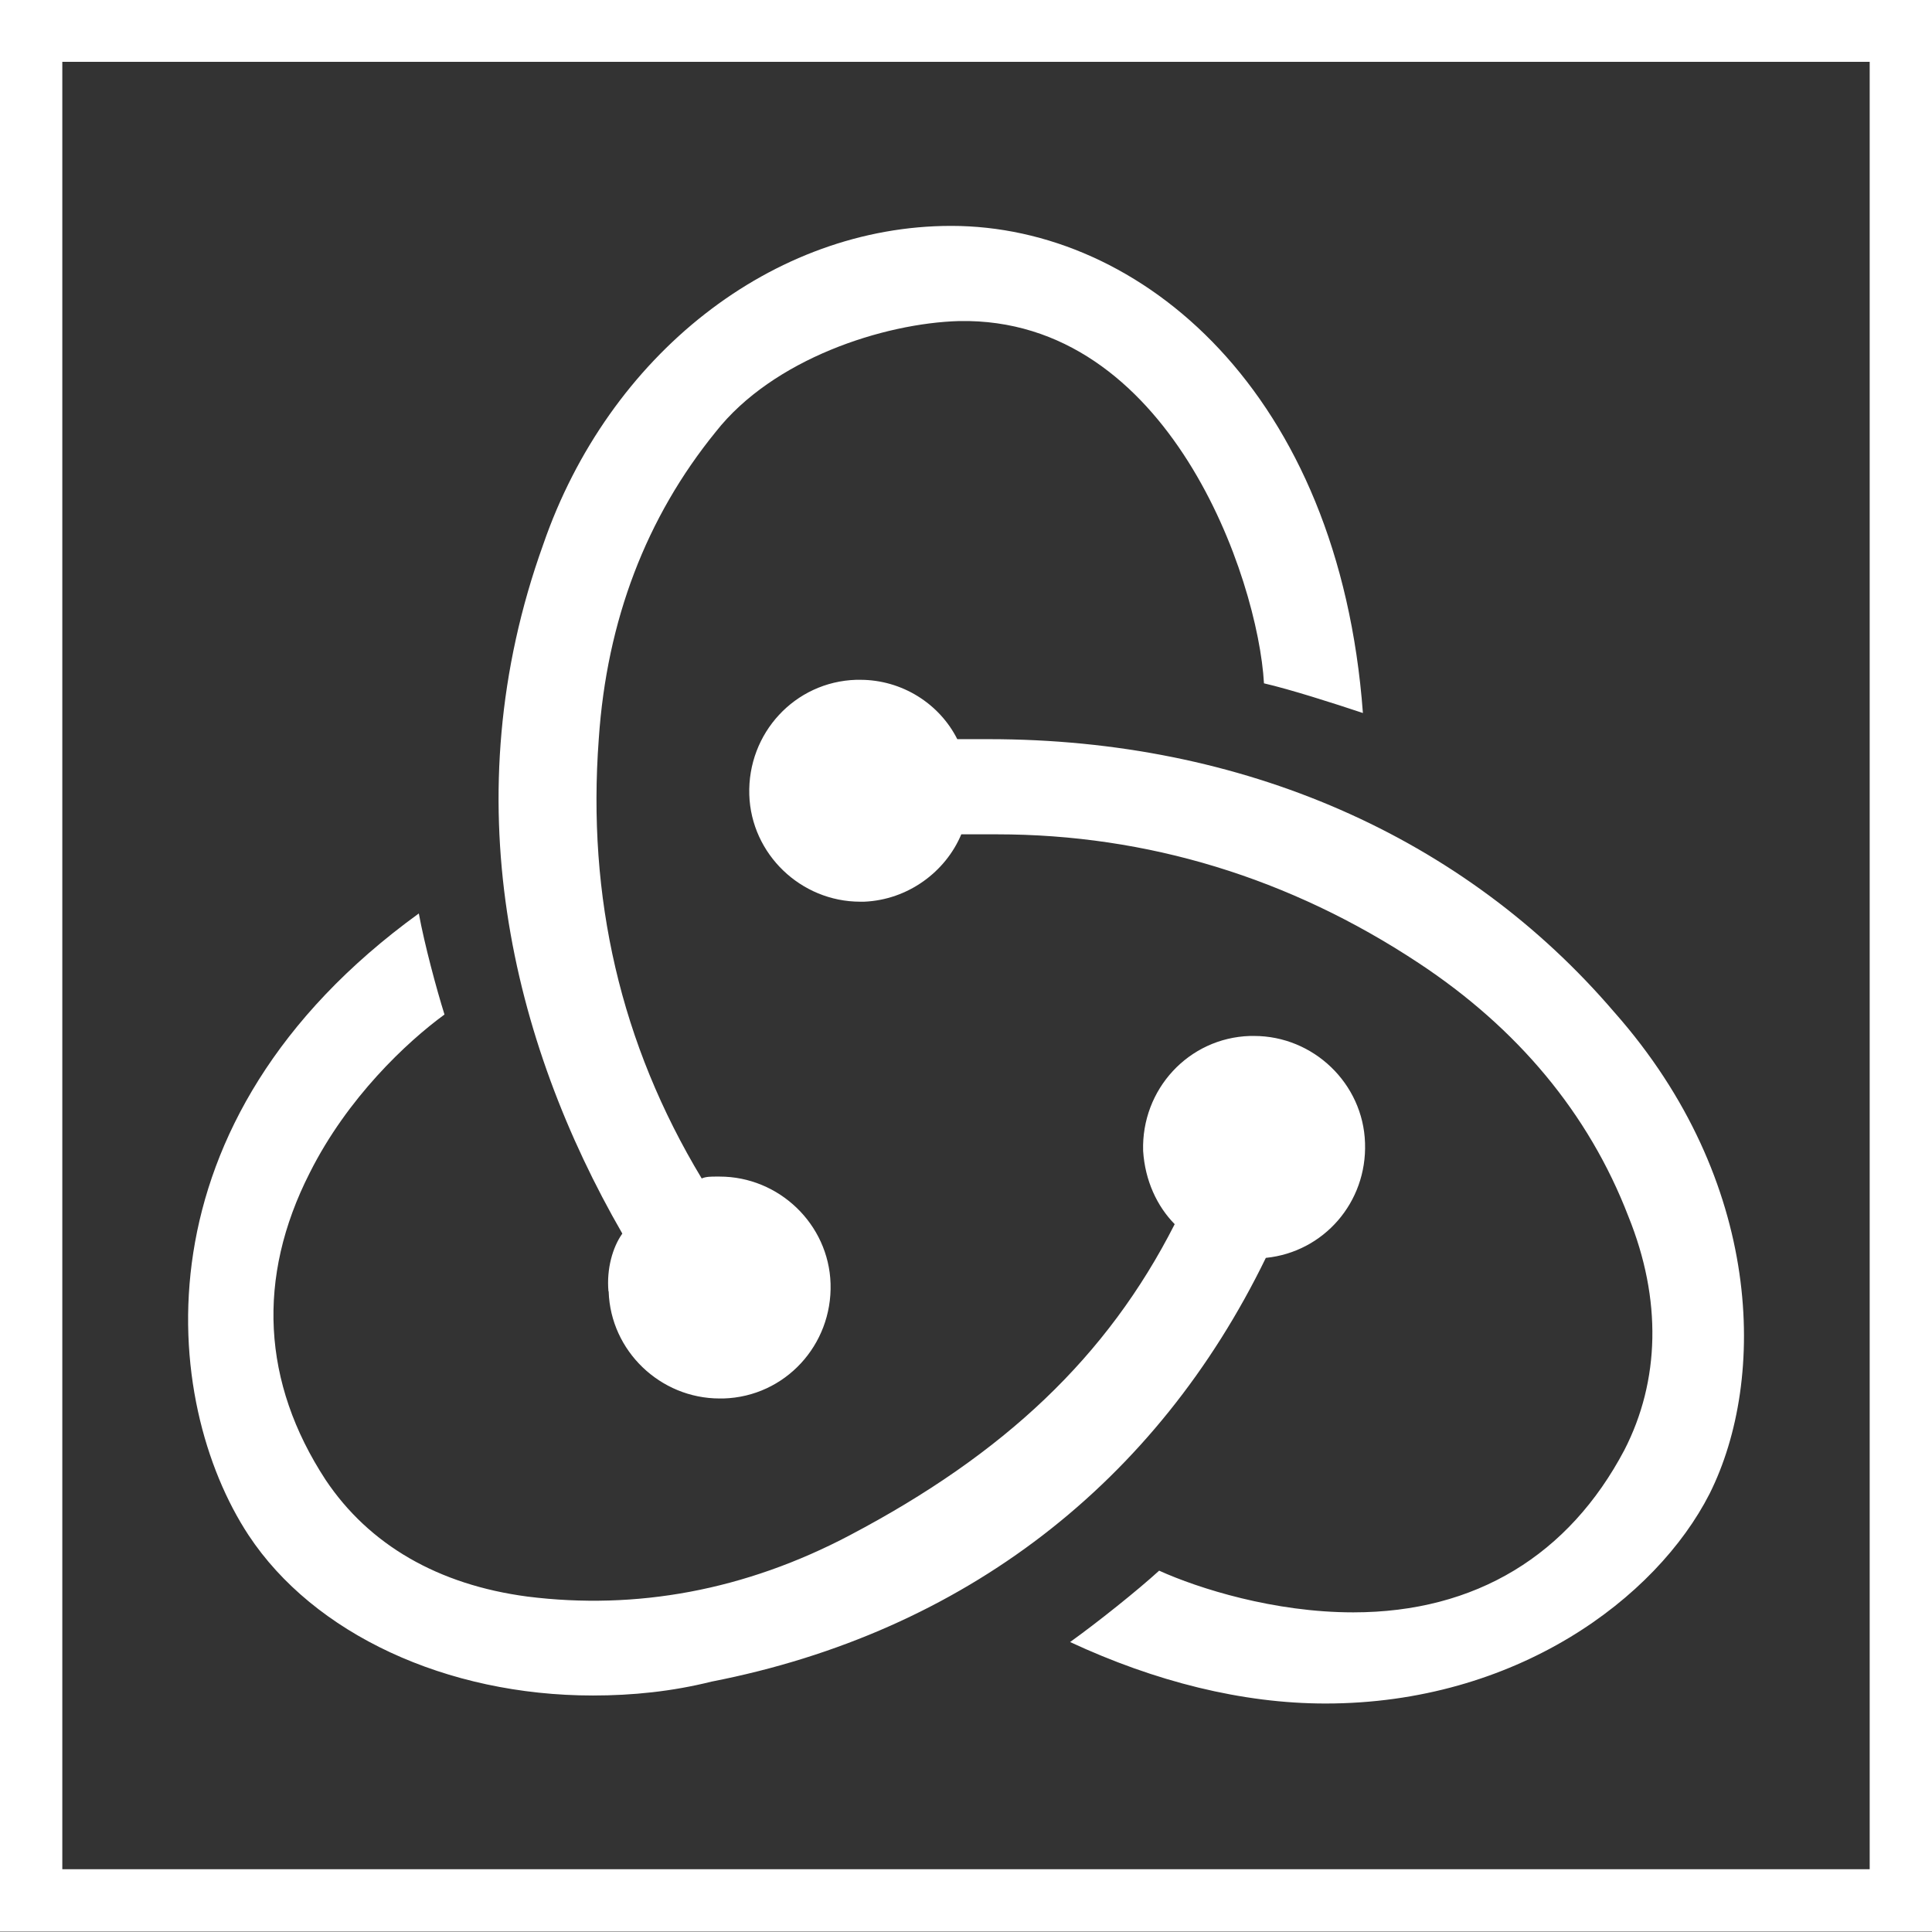 <?xml version="1.0" encoding="UTF-8"?>
<!-- Created with Inkscape (http://www.inkscape.org/) -->
<svg width="8.202mm" height="8.202mm" version="1.1" viewBox="0 0 8.202 8.202" xmlns="http://www.w3.org/2000/svg" xmlns:cc="http://creativecommons.org/ns#" xmlns:dc="http://purl.org/dc/elements/1.1/" xmlns:rdf="http://www.w3.org/1999/02/22-rdf-syntax-ns#">
 <rect x="0" y="0" width="8.202" height="8.202" fill="#333333" stroke="none"/>
 <g transform="translate(-2.9029e-7 -288.8)">
  <path d="m5.375 294.14c0.244-0.025 0.429-0.235 0.42-0.488-0.008-0.252-0.219-0.454-0.471-0.454h-0.017c-0.261 8e-3 -0.462 0.227-0.454 0.488 0.008 0.126 0.059 0.235 0.134 0.311-0.286 0.563-0.723 0.975-1.378 1.32-0.445 0.235-0.908 0.319-1.37 0.261-0.378-0.05-0.672-0.219-0.857-0.496-0.269-0.412-0.294-0.857-0.067-1.303 0.16-0.319 0.412-0.555 0.572-0.672-0.034-0.109-0.084-0.294-0.109-0.429-1.219 0.883-1.093 2.076-0.723 2.639 0.277 0.42 0.841 0.681 1.462 0.681 0.168 0 0.336-0.017 0.504-0.059 1.076-0.21 1.891-0.849 2.353-1.799zm1.479-1.042c-0.639-0.748-1.58-1.16-2.656-1.16h-0.134c-0.076-0.151-0.235-0.252-0.412-0.252h-0.017c-0.261 8e-3 -0.462 0.227-0.454 0.488 0.008 0.252 0.219 0.454 0.471 0.454h0.017c0.185-8e-3 0.345-0.126 0.412-0.286h0.151c0.639 0 1.244 0.185 1.79 0.546 0.42 0.277 0.723 0.639 0.891 1.076 0.143 0.353 0.134 0.698-0.017 0.992-0.235 0.445-0.63 0.689-1.151 0.689-0.336 0-0.656-0.101-0.824-0.177-0.092 0.084-0.261 0.219-0.378 0.303 0.361 0.168 0.731 0.261 1.084 0.261 0.807 0 1.404-0.445 1.631-0.891 0.244-0.488 0.227-1.328-0.403-2.042zm-4.27 1.185c0.008 0.252 0.219 0.454 0.471 0.454h0.017c0.261-8e-3 0.462-0.227 0.454-0.488-0.008-0.252-0.219-0.454-0.471-0.454h-0.017c-0.017 0-0.042 0-0.059 8e-3 -0.345-0.572-0.487-1.194-0.437-1.866 0.034-0.504 0.202-0.941 0.496-1.303 0.244-0.311 0.714-0.462 1.034-0.471 0.891-0.017 1.269 1.093 1.294 1.538 0.109 0.025 0.294 0.084 0.42 0.126-0.101-1.362-0.941-2.068-1.748-2.068-0.756 0-1.454 0.546-1.732 1.353-0.387 1.076-0.134 2.11 0.336 2.925-0.042 0.059-0.067 0.151-0.059 0.244z" fill="#fff" stroke-width=".026"/>
  <path d="m0.132 288.93h7.938v7.938h-7.938z" fill="none" stroke="#fff" stroke-width=".265"/>
 </g>
</svg>
